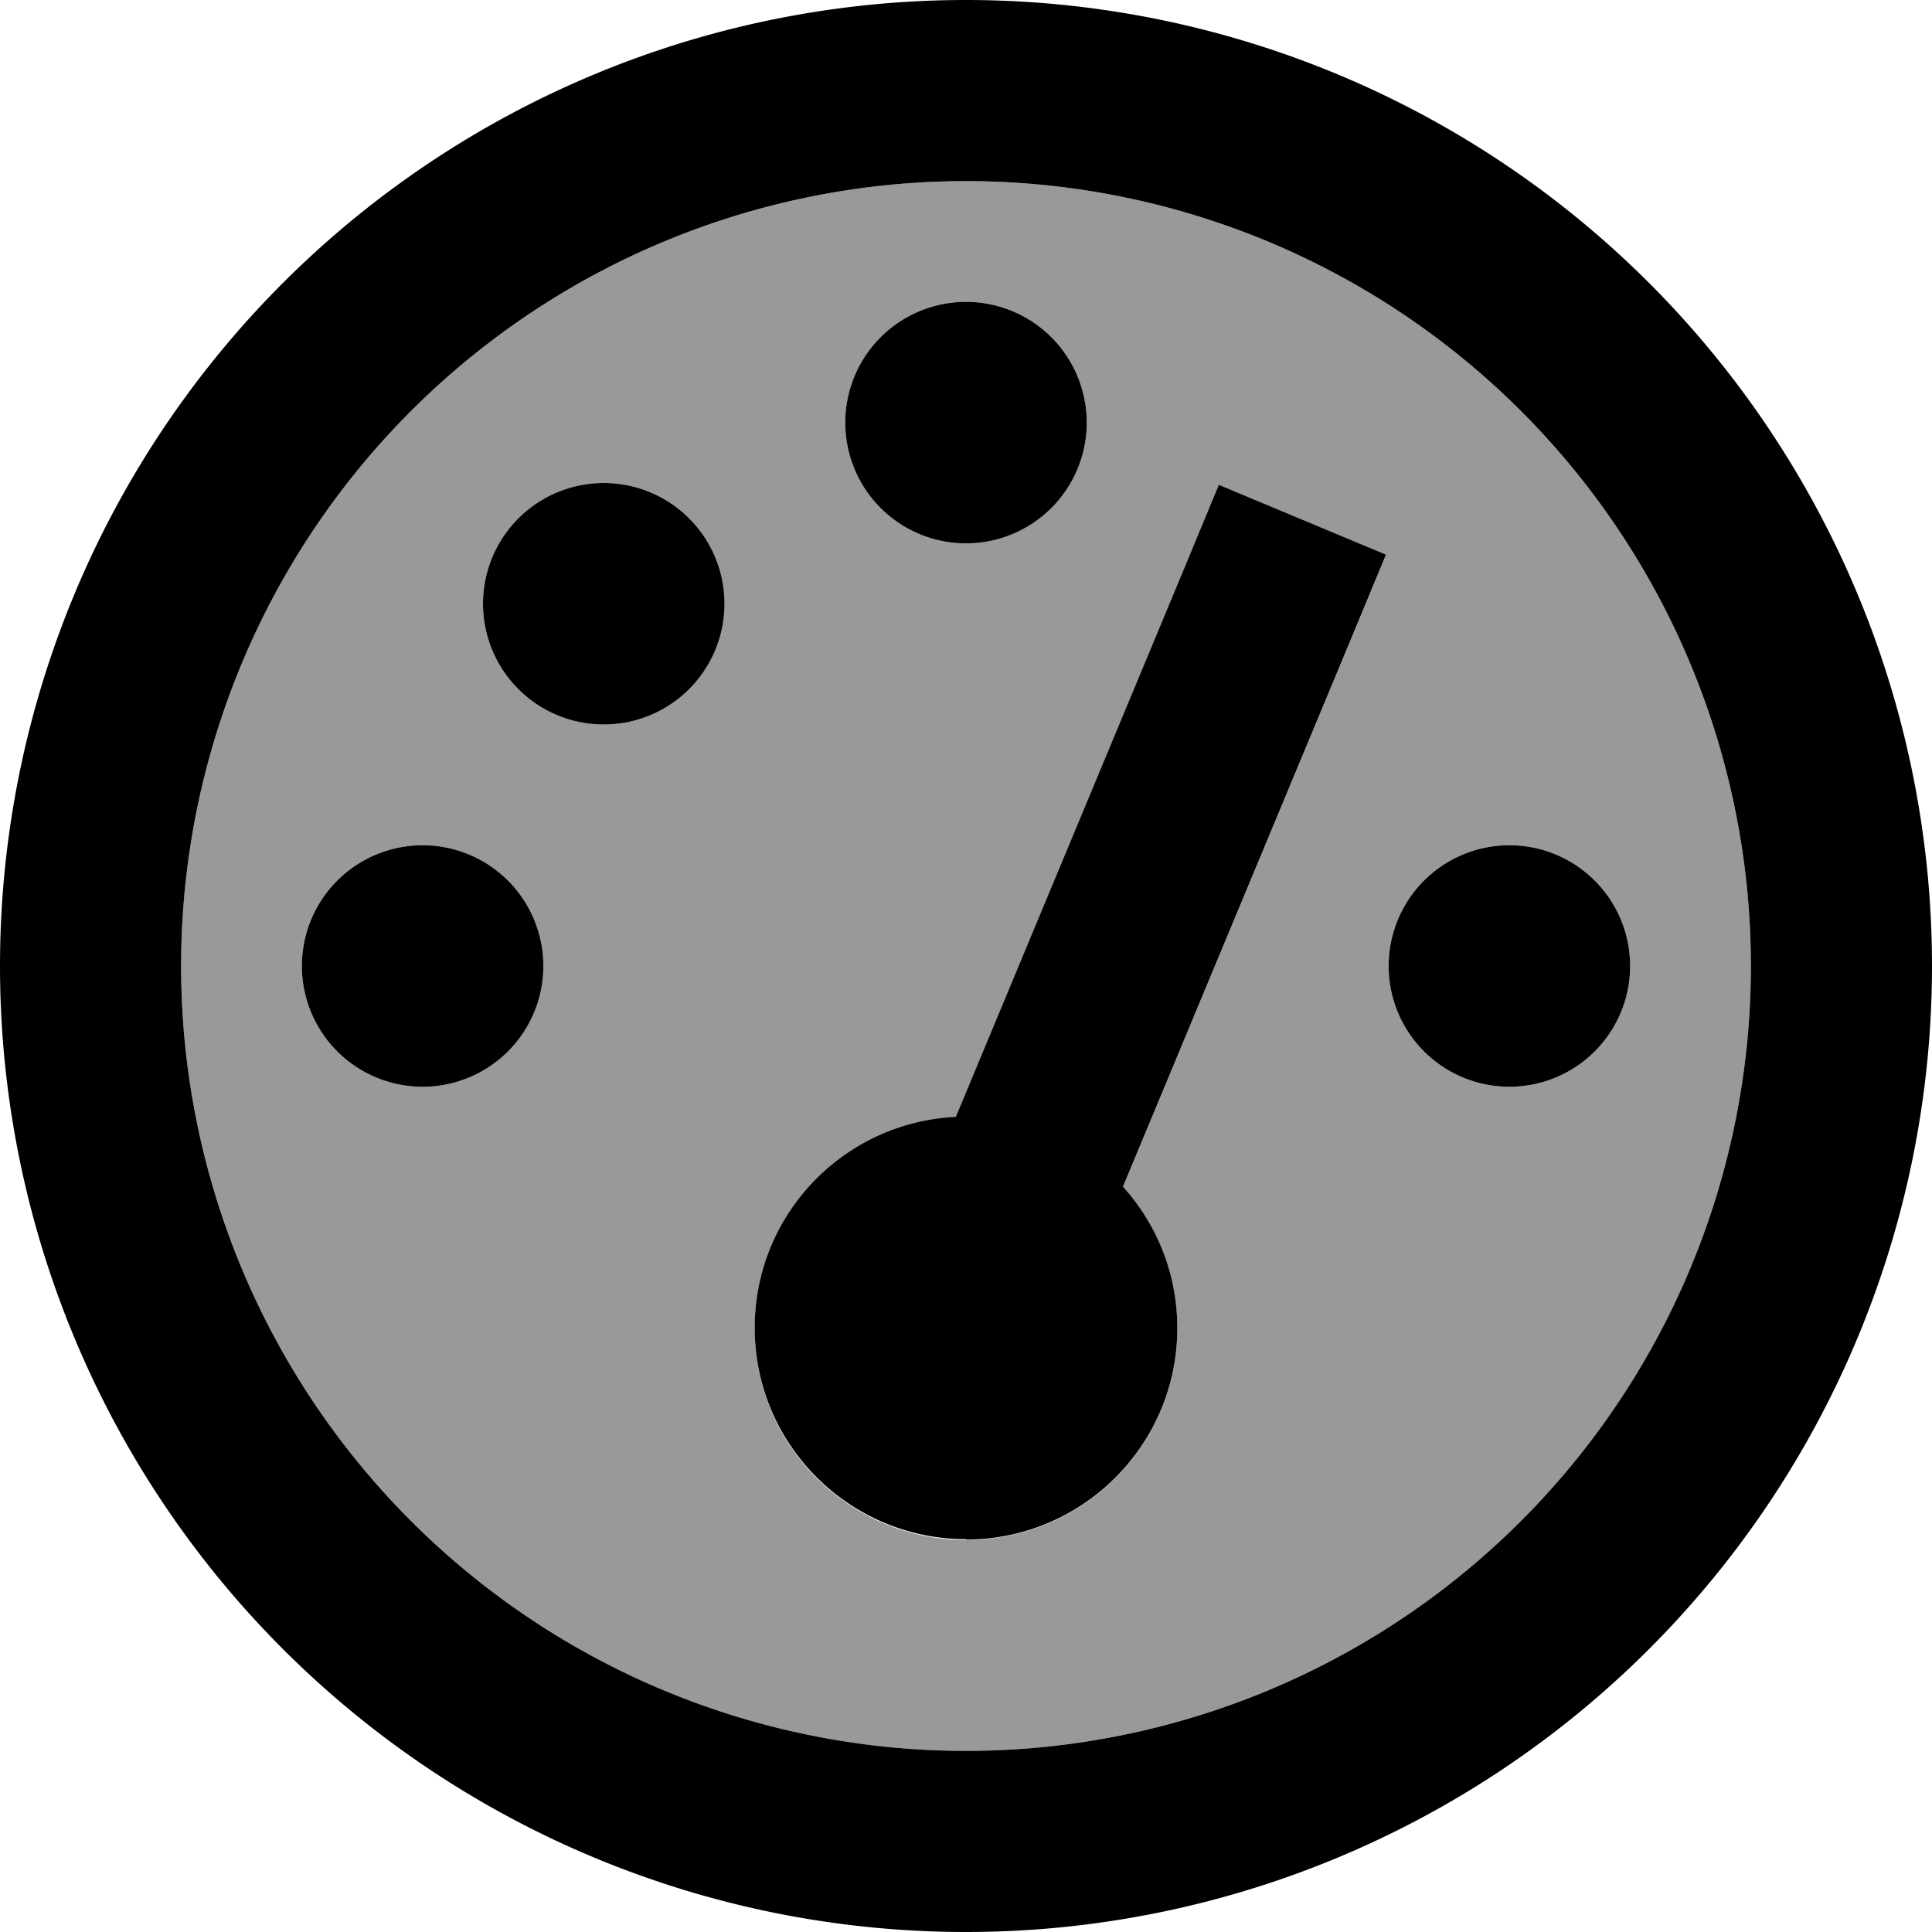 <svg fill="currentColor" xmlns="http://www.w3.org/2000/svg" viewBox="0 0 512 512"><!--! Font Awesome Pro 7.1.0 by @fontawesome - https://fontawesome.com License - https://fontawesome.com/license (Commercial License) Copyright 2025 Fonticons, Inc. --><path opacity=".4" fill="currentColor" d="M48 256a208 208 0 1 0 416 0 208 208 0 1 0 -416 0zm96 0a32 32 0 1 1 -64 0 32 32 0 1 1 64 0zm48-96a32 32 0 1 1 -64 0 32 32 0 1 1 64 0zm8 192c0-30 23.6-54.5 53.3-55.9l60.5-145.3 9.2-22.2 44.3 18.5-9.2 22.2-60.5 145.3c8.9 9.9 14.4 23.1 14.4 37.5 0 30.9-25.1 56-56 56s-56-25.1-56-56zm88-240a32 32 0 1 1 -64 0 32 32 0 1 1 64 0zM432 256a32 32 0 1 1 -64 0 32 32 0 1 1 64 0z"/><path fill="currentColor" d="M256 48a208 208 0 1 1 0 416 208 208 0 1 1 0-416zm0 464a256 256 0 1 0 0-512 256 256 0 1 0 0 512zm32-400a32 32 0 1 0 -64 0 32 32 0 1 0 64 0zM256 408c30.9 0 56-25.1 56-56 0-14.4-5.4-27.5-14.4-37.5l60.5-145.3 9.2-22.2-44.3-18.5-9.2 22.2-60.5 145.3c-29.7 1.4-53.3 25.9-53.3 55.9 0 30.9 25.1 56 56 56zM192 160a32 32 0 1 0 -64 0 32 32 0 1 0 64 0zM112 288a32 32 0 1 0 0-64 32 32 0 1 0 0 64zm320-32a32 32 0 1 0 -64 0 32 32 0 1 0 64 0z"/></svg>